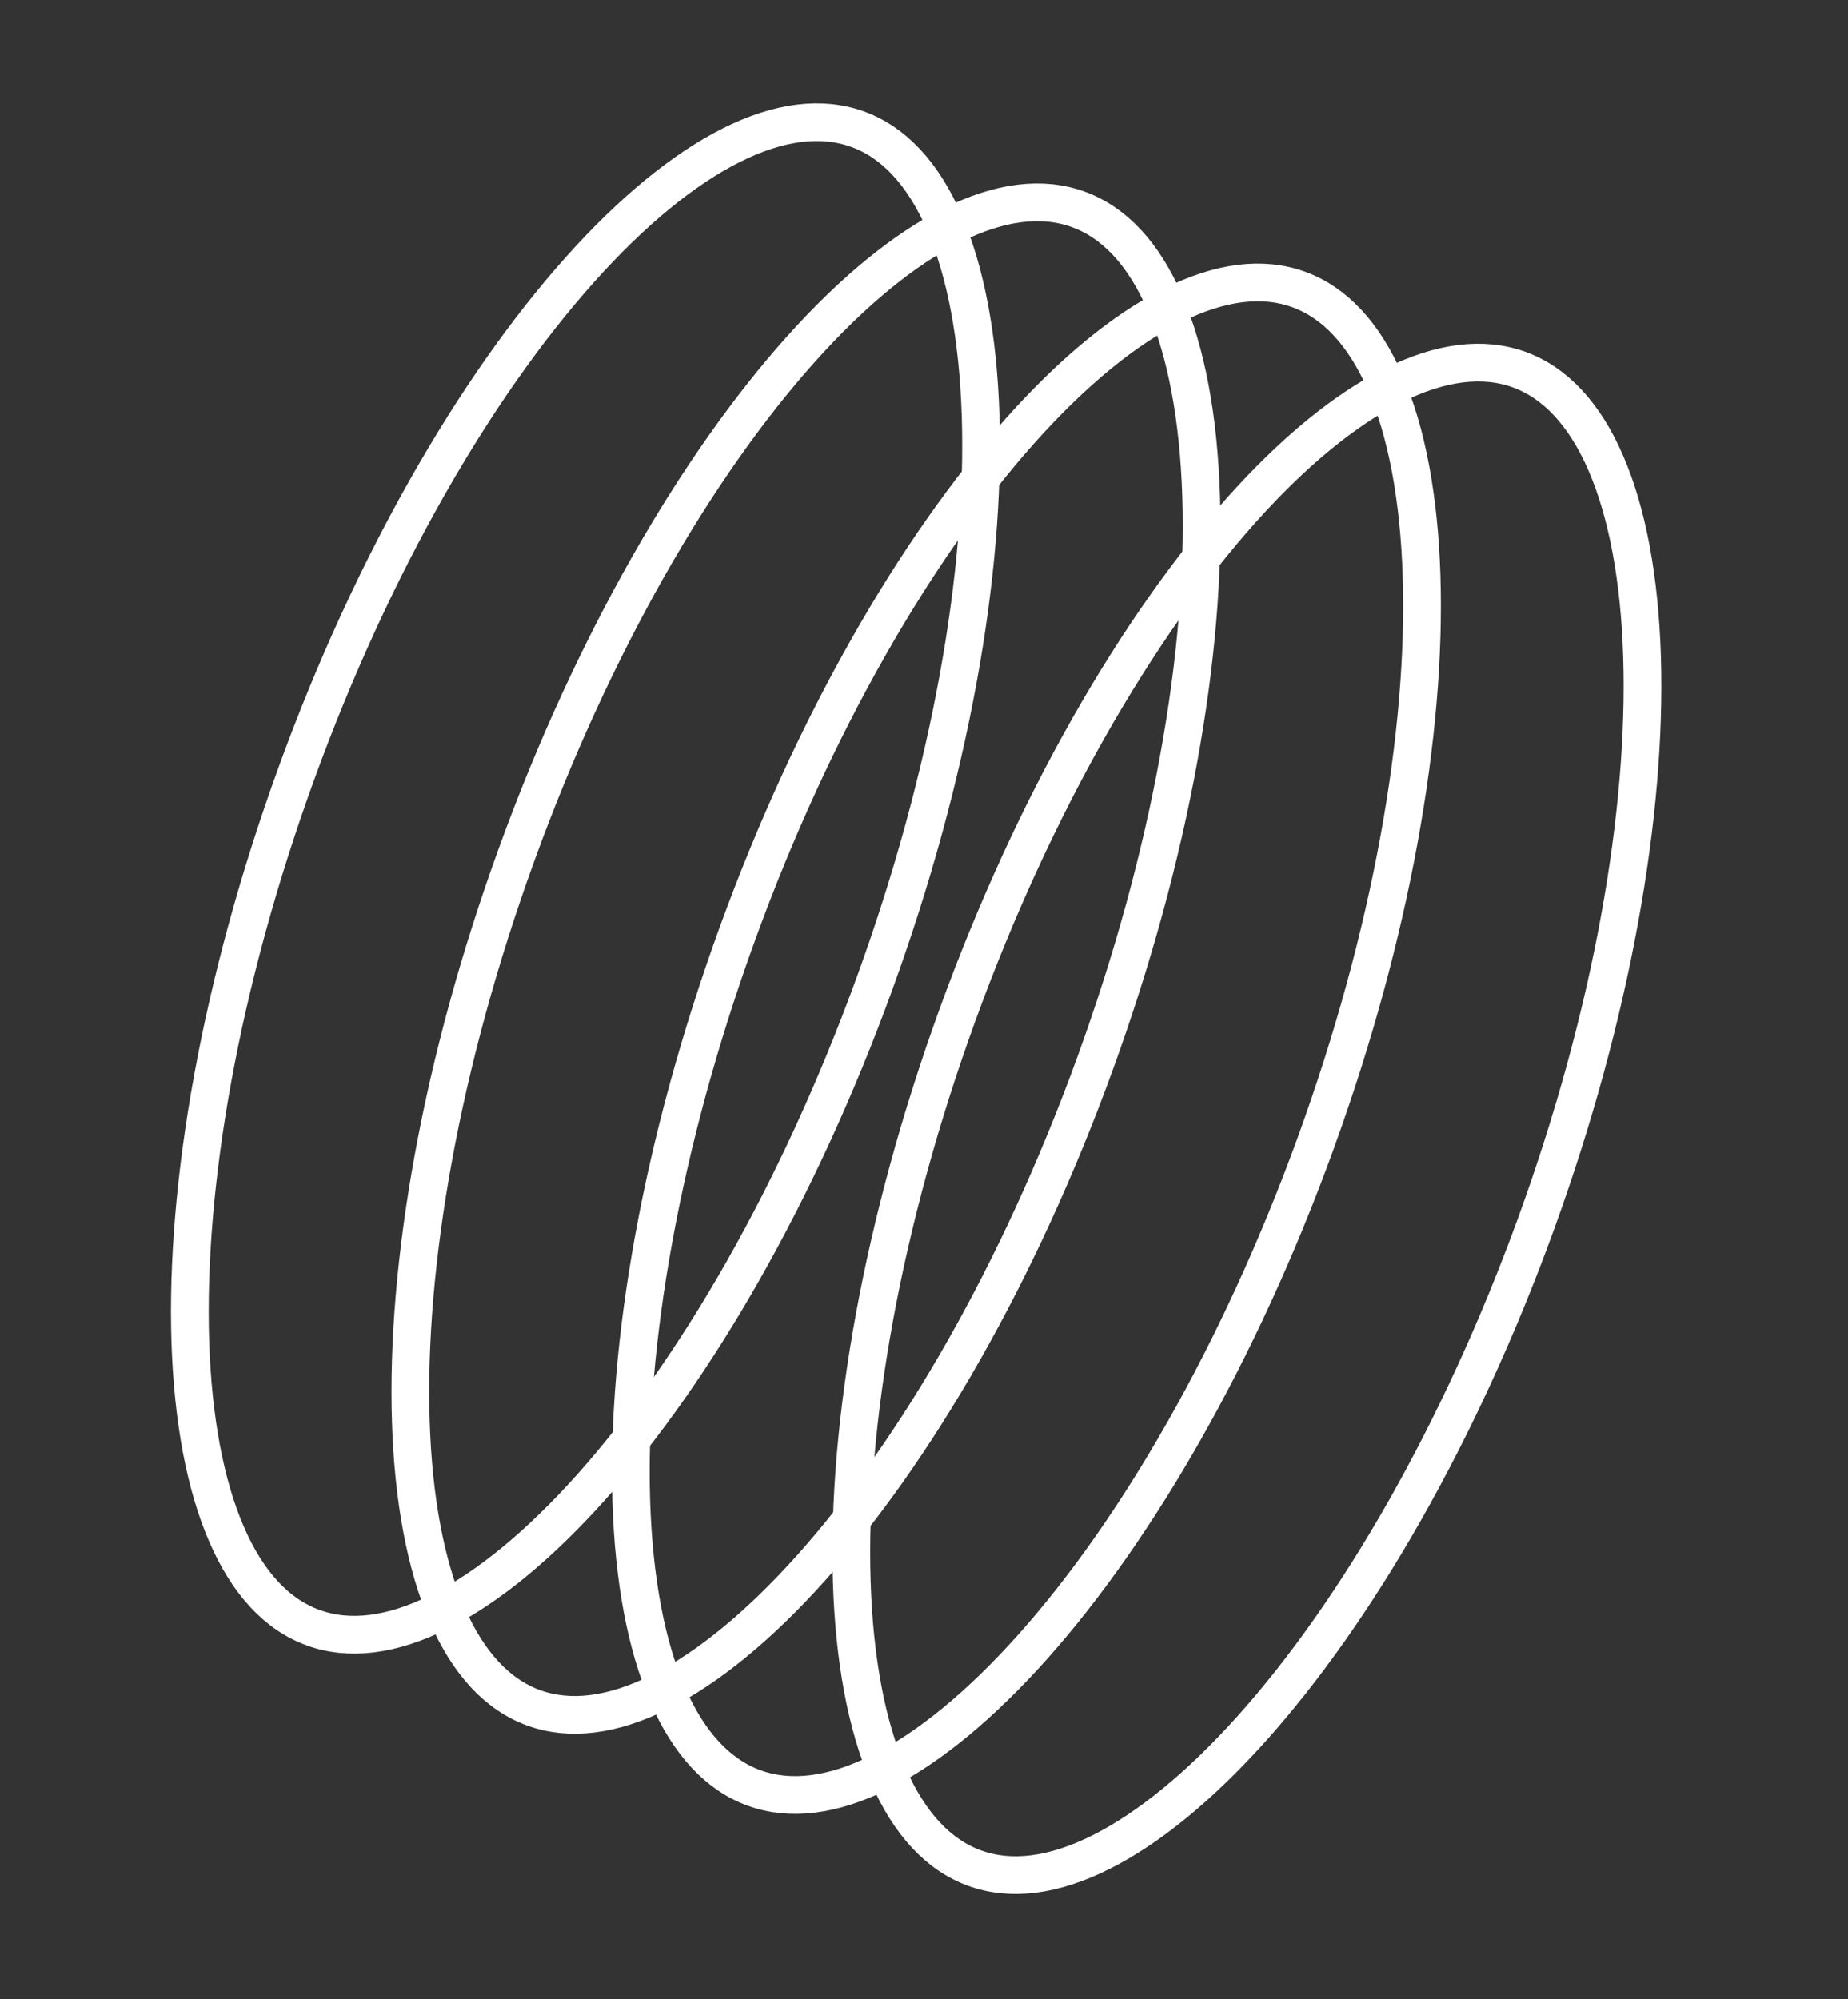 <svg width="49" height="53" viewBox="0 0 49 53" fill="none" xmlns="http://www.w3.org/2000/svg">
<rect x="0" y="0" width="49" height="53" fill="#333333" stroke="none"/>
<path d="M23.188 26.076C21.163 31.646 18.434 36.339 15.677 39.426C14.297 40.97 12.928 42.093 11.656 42.73C10.386 43.367 9.257 43.501 8.304 43.154C7.352 42.809 6.572 41.981 6.007 40.677C5.441 39.372 5.113 37.632 5.046 35.562C4.914 31.426 5.835 26.076 7.86 20.505C9.885 14.934 12.614 10.241 15.371 7.155C16.75 5.61 18.119 4.488 19.391 3.85C20.662 3.213 21.791 3.08 22.743 3.426C23.695 3.772 24.475 4.6 25.04 5.903C25.606 7.209 25.935 8.948 26.001 11.018C26.133 15.155 25.212 20.505 23.188 26.076Z" stroke="white"/>
<path d="M34.88 30.325C32.855 35.895 30.126 40.589 27.369 43.675C25.989 45.219 24.62 46.342 23.349 46.979C22.078 47.616 20.949 47.75 19.997 47.404C19.045 47.058 18.265 46.23 17.7 44.926C17.134 43.621 16.805 41.882 16.739 39.812C16.607 35.675 17.528 30.325 19.552 24.754C21.577 19.184 24.306 14.491 27.063 11.404C28.443 9.86 29.812 8.737 31.084 8.1C32.354 7.463 33.483 7.329 34.435 7.675C35.388 8.021 36.168 8.849 36.733 10.153C37.298 11.458 37.627 13.197 37.693 15.267C37.825 19.404 36.904 24.754 34.88 30.325Z" stroke="white"/>
<path d="M29.034 28.2C27.01 33.771 24.28 38.464 21.523 41.551C20.144 43.095 18.775 44.217 17.503 44.855C16.233 45.492 15.103 45.625 14.151 45.279C13.199 44.933 12.419 44.106 11.854 42.802C11.288 41.496 10.959 39.757 10.893 37.687C10.761 33.551 11.682 28.2 13.707 22.63C15.731 17.059 18.46 12.366 21.218 9.279C22.597 7.735 23.966 6.613 25.238 5.975C26.508 5.338 27.638 5.205 28.59 5.551C29.542 5.897 30.322 6.724 30.887 8.028C31.453 9.334 31.782 11.073 31.848 13.143C31.98 17.279 31.059 22.63 29.034 28.2Z" stroke="white"/>
<path d="M40.726 32.45C38.701 38.02 35.972 42.713 33.215 45.8C31.835 47.344 30.466 48.467 29.194 49.104C27.924 49.741 26.795 49.875 25.843 49.529C24.89 49.182 24.11 48.355 23.545 47.051C22.98 45.746 22.651 44.006 22.585 41.937C22.453 37.8 23.373 32.45 25.398 26.879C27.423 21.308 30.152 16.615 32.909 13.529C34.289 11.984 35.658 10.862 36.929 10.224C38.2 9.588 39.329 9.454 40.281 9.8C41.233 10.146 42.013 10.973 42.578 12.277C43.144 13.583 43.473 15.322 43.539 17.392C43.671 21.529 42.75 26.879 40.726 32.45Z" stroke="white"/>
</svg>
